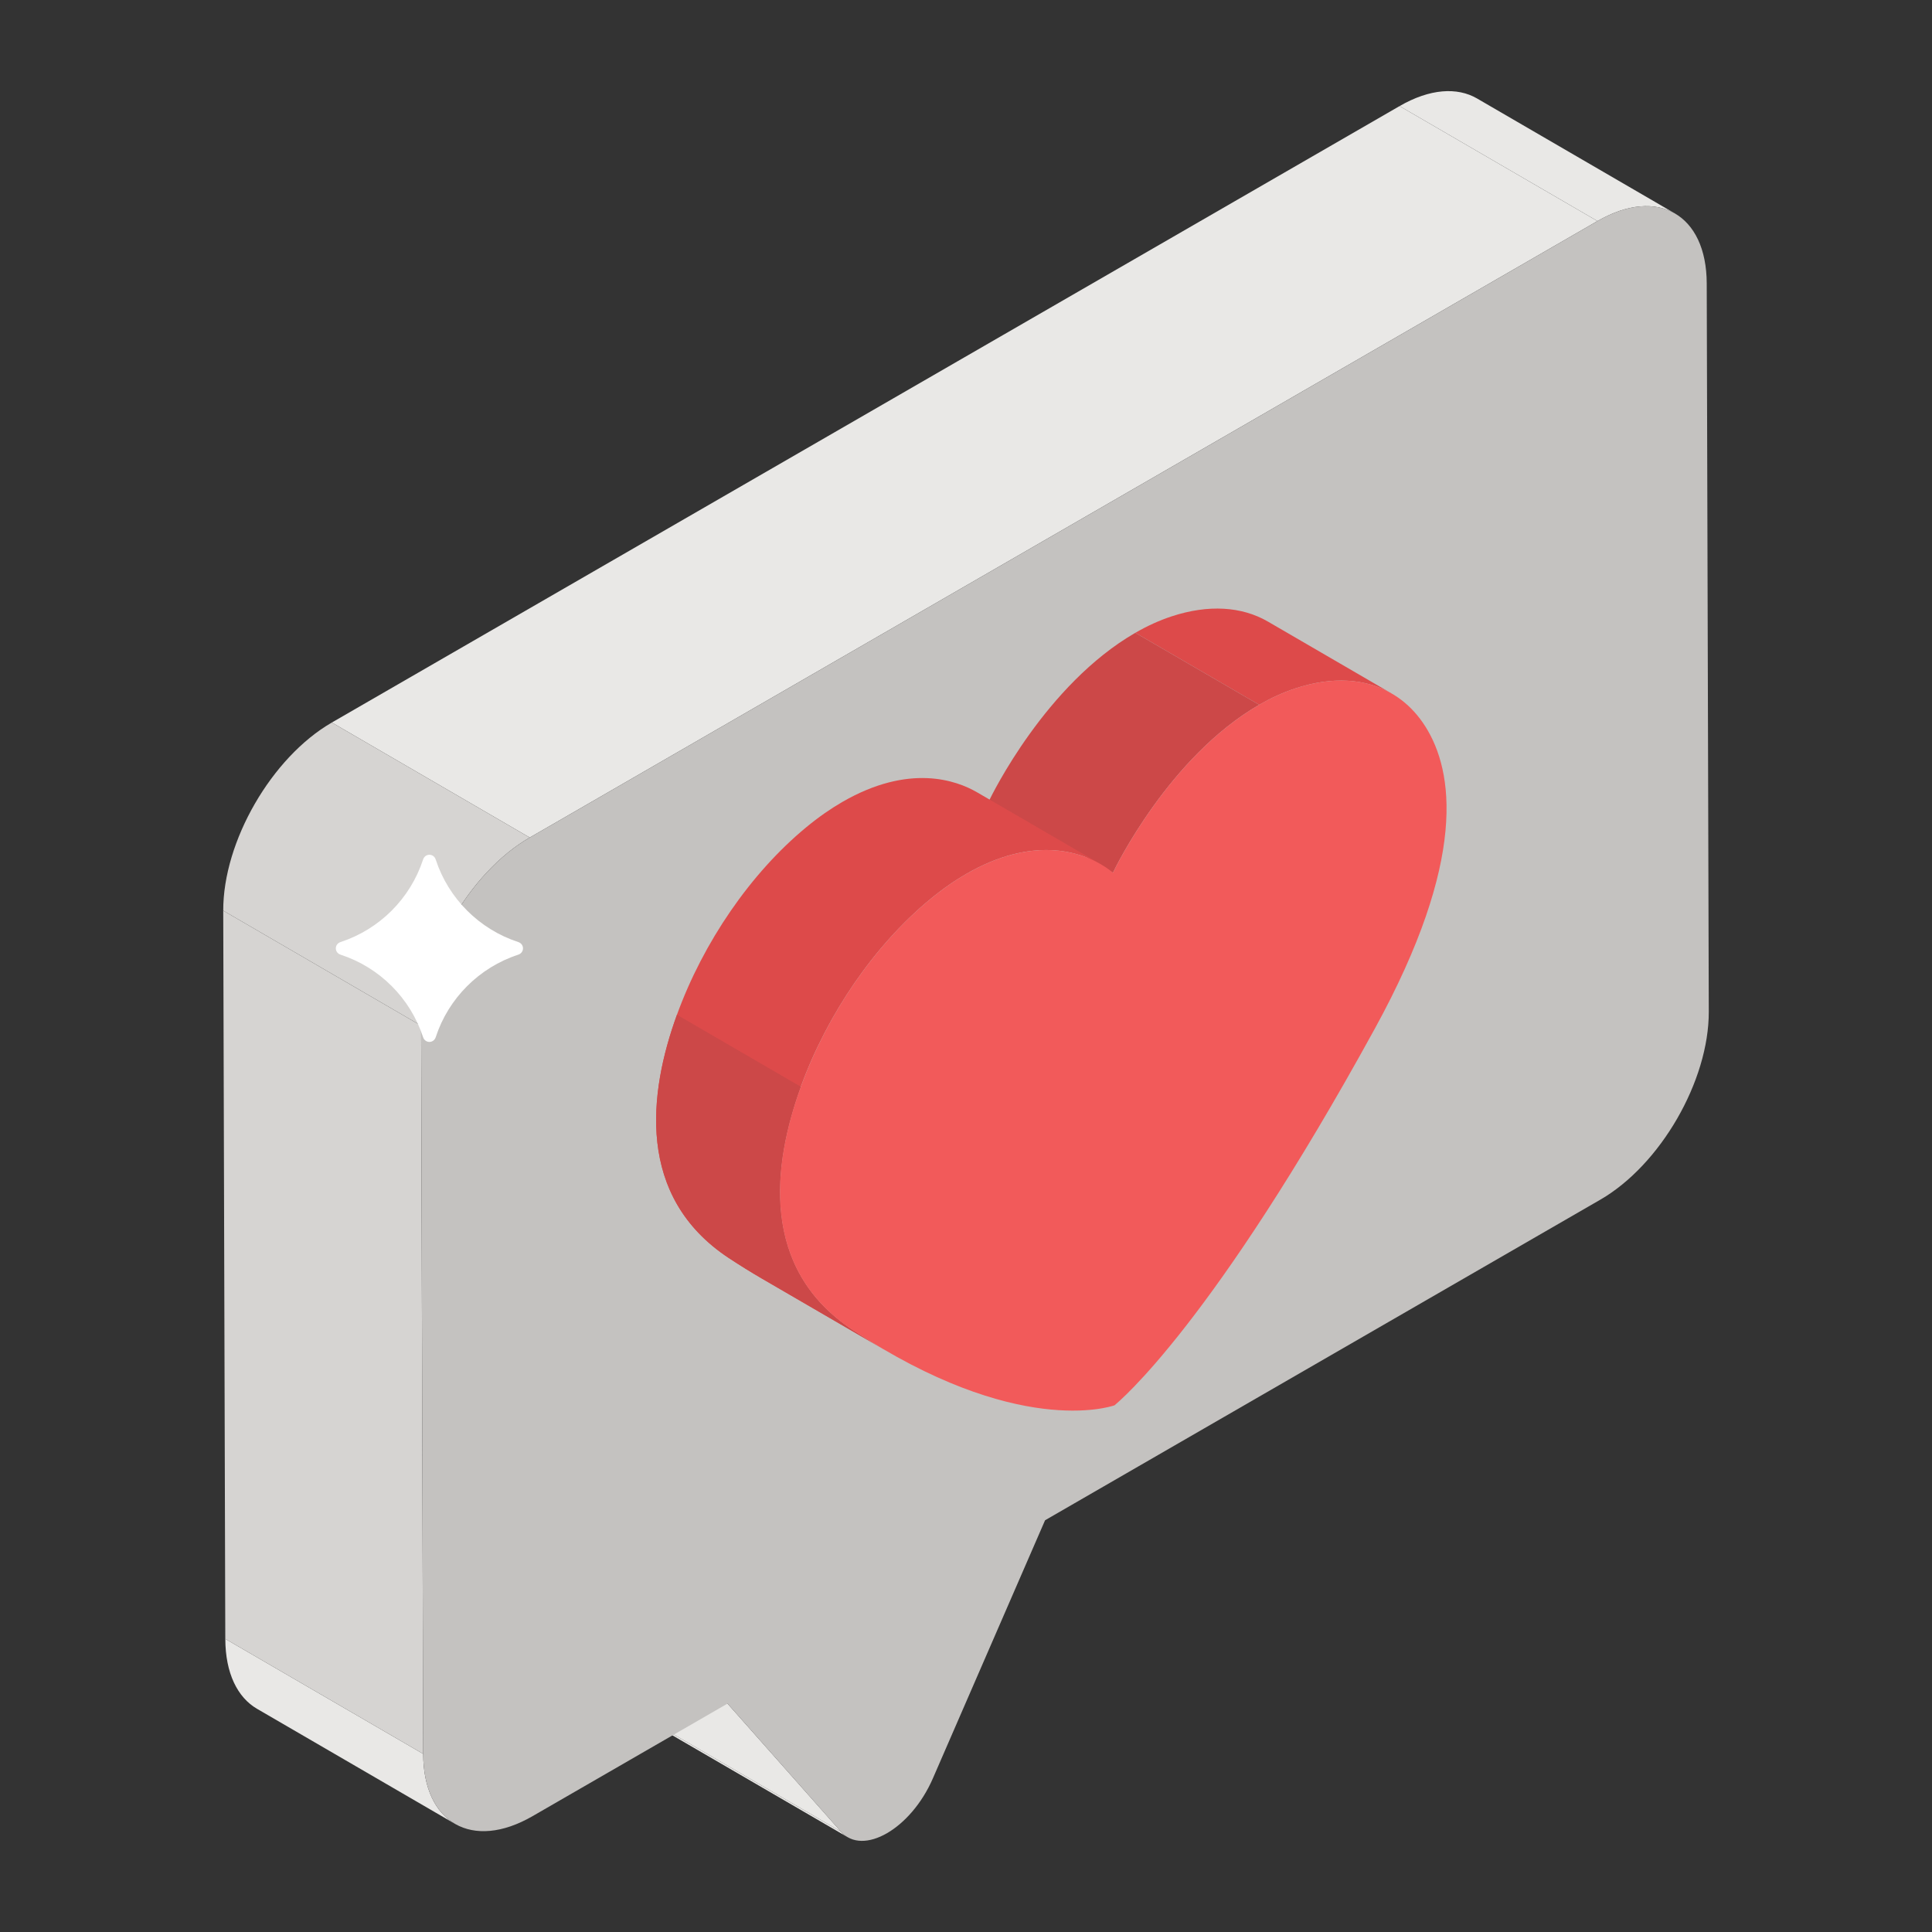 <svg width="95" height="95" viewBox="0 0 95 95" fill="none" xmlns="http://www.w3.org/2000/svg">
<rect x="0" y="0" width="95" height="95" fill="#333333" stroke="none"/>
<path d="M41.681 90.338L31.95 84.683C31.829 84.613 31.717 84.521 31.616 84.407L41.346 90.062C41.447 90.176 41.56 90.268 41.681 90.338Z" fill="#E9E8E6"/>
<path d="M72.629 4.842L82.36 10.497C81.386 9.932 80.039 10.011 78.551 10.87L68.82 5.216C70.308 4.356 71.656 4.277 72.629 4.842Z" fill="#E9E8E6"/>
<path d="M41.347 90.062L31.616 84.407L26.043 78.114L35.774 83.769L41.347 90.062Z" fill="#E9E8E6"/>
<path d="M22.371 89.681L12.64 84.026C11.679 83.467 11.083 82.278 11.079 80.587L20.809 86.242C20.814 87.933 21.41 89.122 22.371 89.681Z" fill="#E9E8E6"/>
<path d="M20.809 86.242L11.078 80.587L10.977 44.778L20.707 50.433L20.809 86.242Z" fill="#D6D4D2"/>
<path d="M26.048 41.183L16.317 35.528L68.82 5.216L78.55 10.87L26.048 41.183Z" fill="#E9E8E6"/>
<path d="M20.707 50.433L10.977 44.778C10.967 41.378 13.354 37.239 16.317 35.528L26.048 41.183C23.085 42.894 20.698 47.033 20.707 50.433Z" fill="#D6D4D2"/>
<path d="M78.551 10.87C81.51 9.162 83.913 10.536 83.923 13.936L84.024 49.745C84.034 53.149 81.646 57.284 78.688 58.992L51.388 74.754L45.869 87.451C45.331 88.688 44.472 89.647 43.612 90.144C42.751 90.64 41.889 90.675 41.346 90.062L35.774 83.769L26.185 89.305C23.222 91.016 20.819 89.646 20.809 86.242L20.708 50.433C20.698 47.033 23.086 42.893 26.048 41.183L78.551 10.87Z" fill="#C4C2C0"/>
<path d="M62.346 30.564L68.437 34.104C67.154 33.359 65.513 33.252 63.705 33.847C63.083 34.051 62.487 34.327 61.917 34.656L55.826 31.117C56.396 30.787 56.992 30.511 57.614 30.307C59.422 29.713 61.063 29.819 62.346 30.564Z" fill="#DD4A4A"/>
<path d="M54.724 42.914L48.633 39.374C48.772 39.089 51.414 33.664 55.825 31.117L61.916 34.656C57.505 37.204 54.863 42.628 54.724 42.914Z" fill="#CC4848"/>
<path d="M43.562 66.414L37.471 62.874C36.944 62.568 36.399 62.231 35.839 61.861C31.256 58.837 31.896 53.724 33.287 49.897C34.586 46.321 36.916 42.933 39.631 40.689C40.252 40.176 40.849 39.763 41.418 39.434C44.702 37.538 47.017 38.363 48.044 38.959L54.135 42.499C53.108 41.903 50.793 41.078 47.51 42.974C46.94 43.303 46.343 43.716 45.722 44.229C43.007 46.473 40.677 49.861 39.378 53.437C37.987 57.264 37.347 62.376 41.93 65.401C42.491 65.771 43.035 66.108 43.562 66.414Z" fill="#DD4A4A"/>
<path d="M43.563 66.413L37.471 62.874C36.944 62.567 36.4 62.231 35.839 61.862C31.256 58.838 31.897 53.723 33.287 49.898L39.379 53.437C37.989 57.263 37.348 62.377 41.931 65.402C42.49 65.77 43.034 66.109 43.563 66.413Z" fill="#CC4848"/>
<path d="M61.917 34.656C62.487 34.327 63.084 34.051 63.706 33.847C66.425 32.953 68.766 33.644 70.08 35.711C71.487 37.923 72.155 42.281 67.604 50.578C59.638 65.102 55.041 68.904 54.799 69.104C54.556 69.183 49.953 70.694 41.93 65.401C37.348 62.376 37.988 57.264 39.379 53.437C40.678 49.861 43.007 46.473 45.723 44.229C46.344 43.716 46.941 43.303 47.51 42.974C51.922 40.427 54.584 42.79 54.724 42.914C54.864 42.628 57.506 37.204 61.917 34.656Z" fill="#F25A5A"/>
<path d="M25.481 46.321C25.795 46.424 25.795 46.841 25.481 46.944C24.521 47.258 23.664 47.794 22.97 48.488C22.276 49.182 21.74 50.038 21.426 50.998C21.323 51.312 20.906 51.312 20.803 50.998C20.178 49.082 18.665 47.569 16.749 46.944C16.435 46.841 16.434 46.424 16.749 46.321C17.708 46.007 18.564 45.471 19.259 44.777C19.953 44.083 20.489 43.226 20.803 42.266C20.905 41.952 21.323 41.952 21.425 42.266C21.739 43.226 22.276 44.083 22.97 44.777C23.664 45.471 24.521 46.008 25.481 46.321Z" fill="white"/>
</svg>
